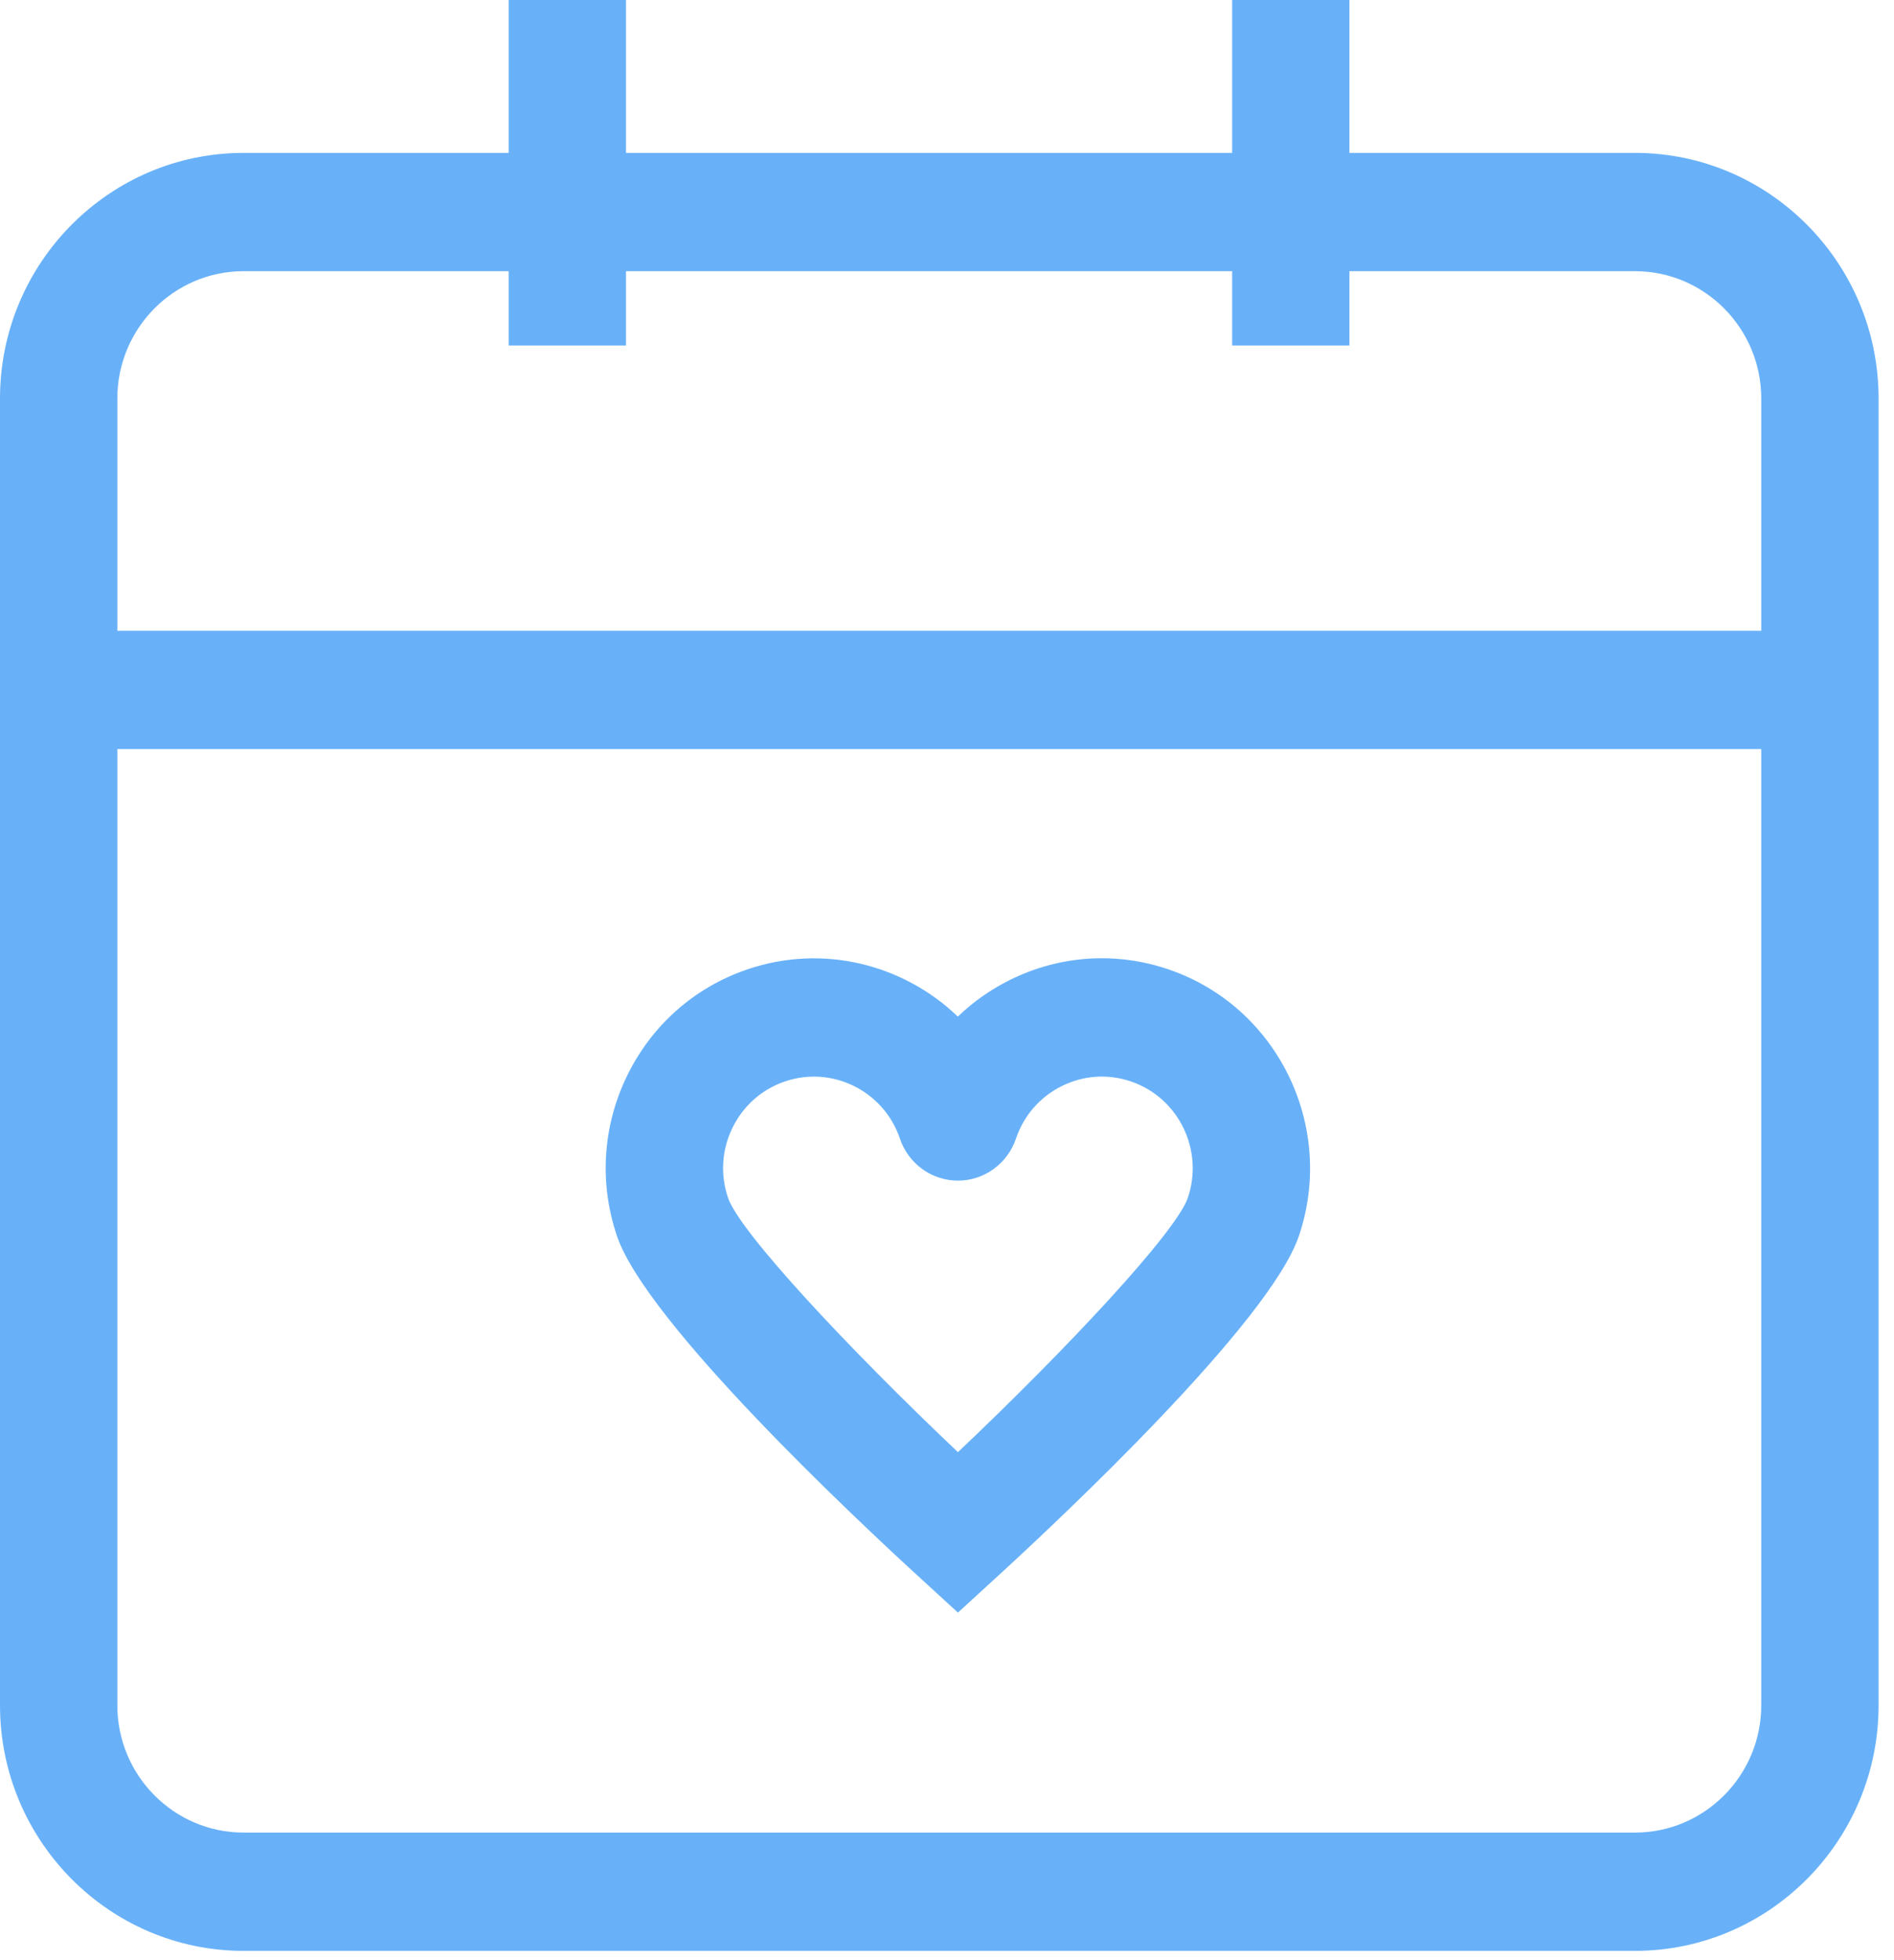 <?xml version="1.0" encoding="UTF-8"?>
<svg width="58px" height="60px" viewBox="0 0 58 60" version="1.1" xmlns="http://www.w3.org/2000/svg" xmlns:xlink="http://www.w3.org/1999/xlink">
    <title>icon/calendar</title>
    <g id="home" stroke="none" stroke-width="1" fill="none" fill-rule="evenodd">
        <g id="Desktop-HD" transform="translate(-182, -3899)" fill="#68B1F9">
            <g id="Group-5" transform="translate(182, 3899)">
                <path d="M50.068,56.095 L7.46,56.095 C5.327,56.095 3.593,54.347 3.593,52.198 L3.593,22.929 L53.935,22.929 L53.935,52.198 C53.935,54.347 52.2,56.095 50.068,56.095 M7.46,8.301 L15.577,8.301 L15.577,10.575 L19.17,10.575 L19.17,8.301 L37.732,8.301 L37.732,10.575 L41.324,10.575 L41.324,8.301 L50.068,8.301 C52.2,8.301 53.935,10.049 53.935,12.198 L53.935,19.308 L3.593,19.308 L3.593,12.198 C3.593,10.049 5.327,8.301 7.46,8.301 M50.068,4.68 L41.324,4.68 L41.324,-7.35044209e-15 L37.732,-7.35044209e-15 L37.732,4.68 L19.17,4.68 L19.17,-7.35044209e-15 L15.577,-7.35044209e-15 L15.577,4.68 L7.46,4.68 C3.347,4.68 0,8.052 0,12.198 L0,52.198 C0,56.344 3.347,59.716 7.46,59.716 L50.068,59.716 C54.181,59.716 57.528,56.344 57.528,52.198 L57.528,12.198 C57.528,8.052 54.181,4.68 50.068,4.68" id="Fill-1"></path>
                <path d="M36.376,36.663 C36.021,37.712 32.655,41.307 29.335,44.45 C26.014,41.307 22.649,37.712 22.294,36.664 C22.054,35.955 22.102,35.194 22.43,34.523 C22.757,33.851 23.325,33.348 24.028,33.106 C24.325,33.004 24.626,32.955 24.924,32.955 C26.081,32.955 27.164,33.689 27.558,34.853 C27.818,35.622 28.532,36.139 29.335,36.139 C30.137,36.139 30.851,35.622 31.112,34.853 C31.351,34.145 31.851,33.573 32.518,33.243 C33.184,32.912 33.939,32.863 34.642,33.106 C36.093,33.605 36.871,35.201 36.376,36.663 M35.802,29.679 C34.191,29.125 32.462,29.237 30.933,29.993 C30.337,30.288 29.799,30.668 29.332,31.118 C27.666,29.517 25.193,28.879 22.867,29.679 C21.256,30.233 19.955,31.387 19.205,32.926 C18.454,34.467 18.343,36.209 18.893,37.833 C19.79,40.48 26.187,46.479 28.127,48.255 L29.335,49.361 L30.543,48.255 C32.483,46.479 38.88,40.48 39.776,37.833 C40.911,34.481 39.128,30.823 35.802,29.679" id="Fill-3"></path>
            </g>
        </g>
    </g>
</svg>